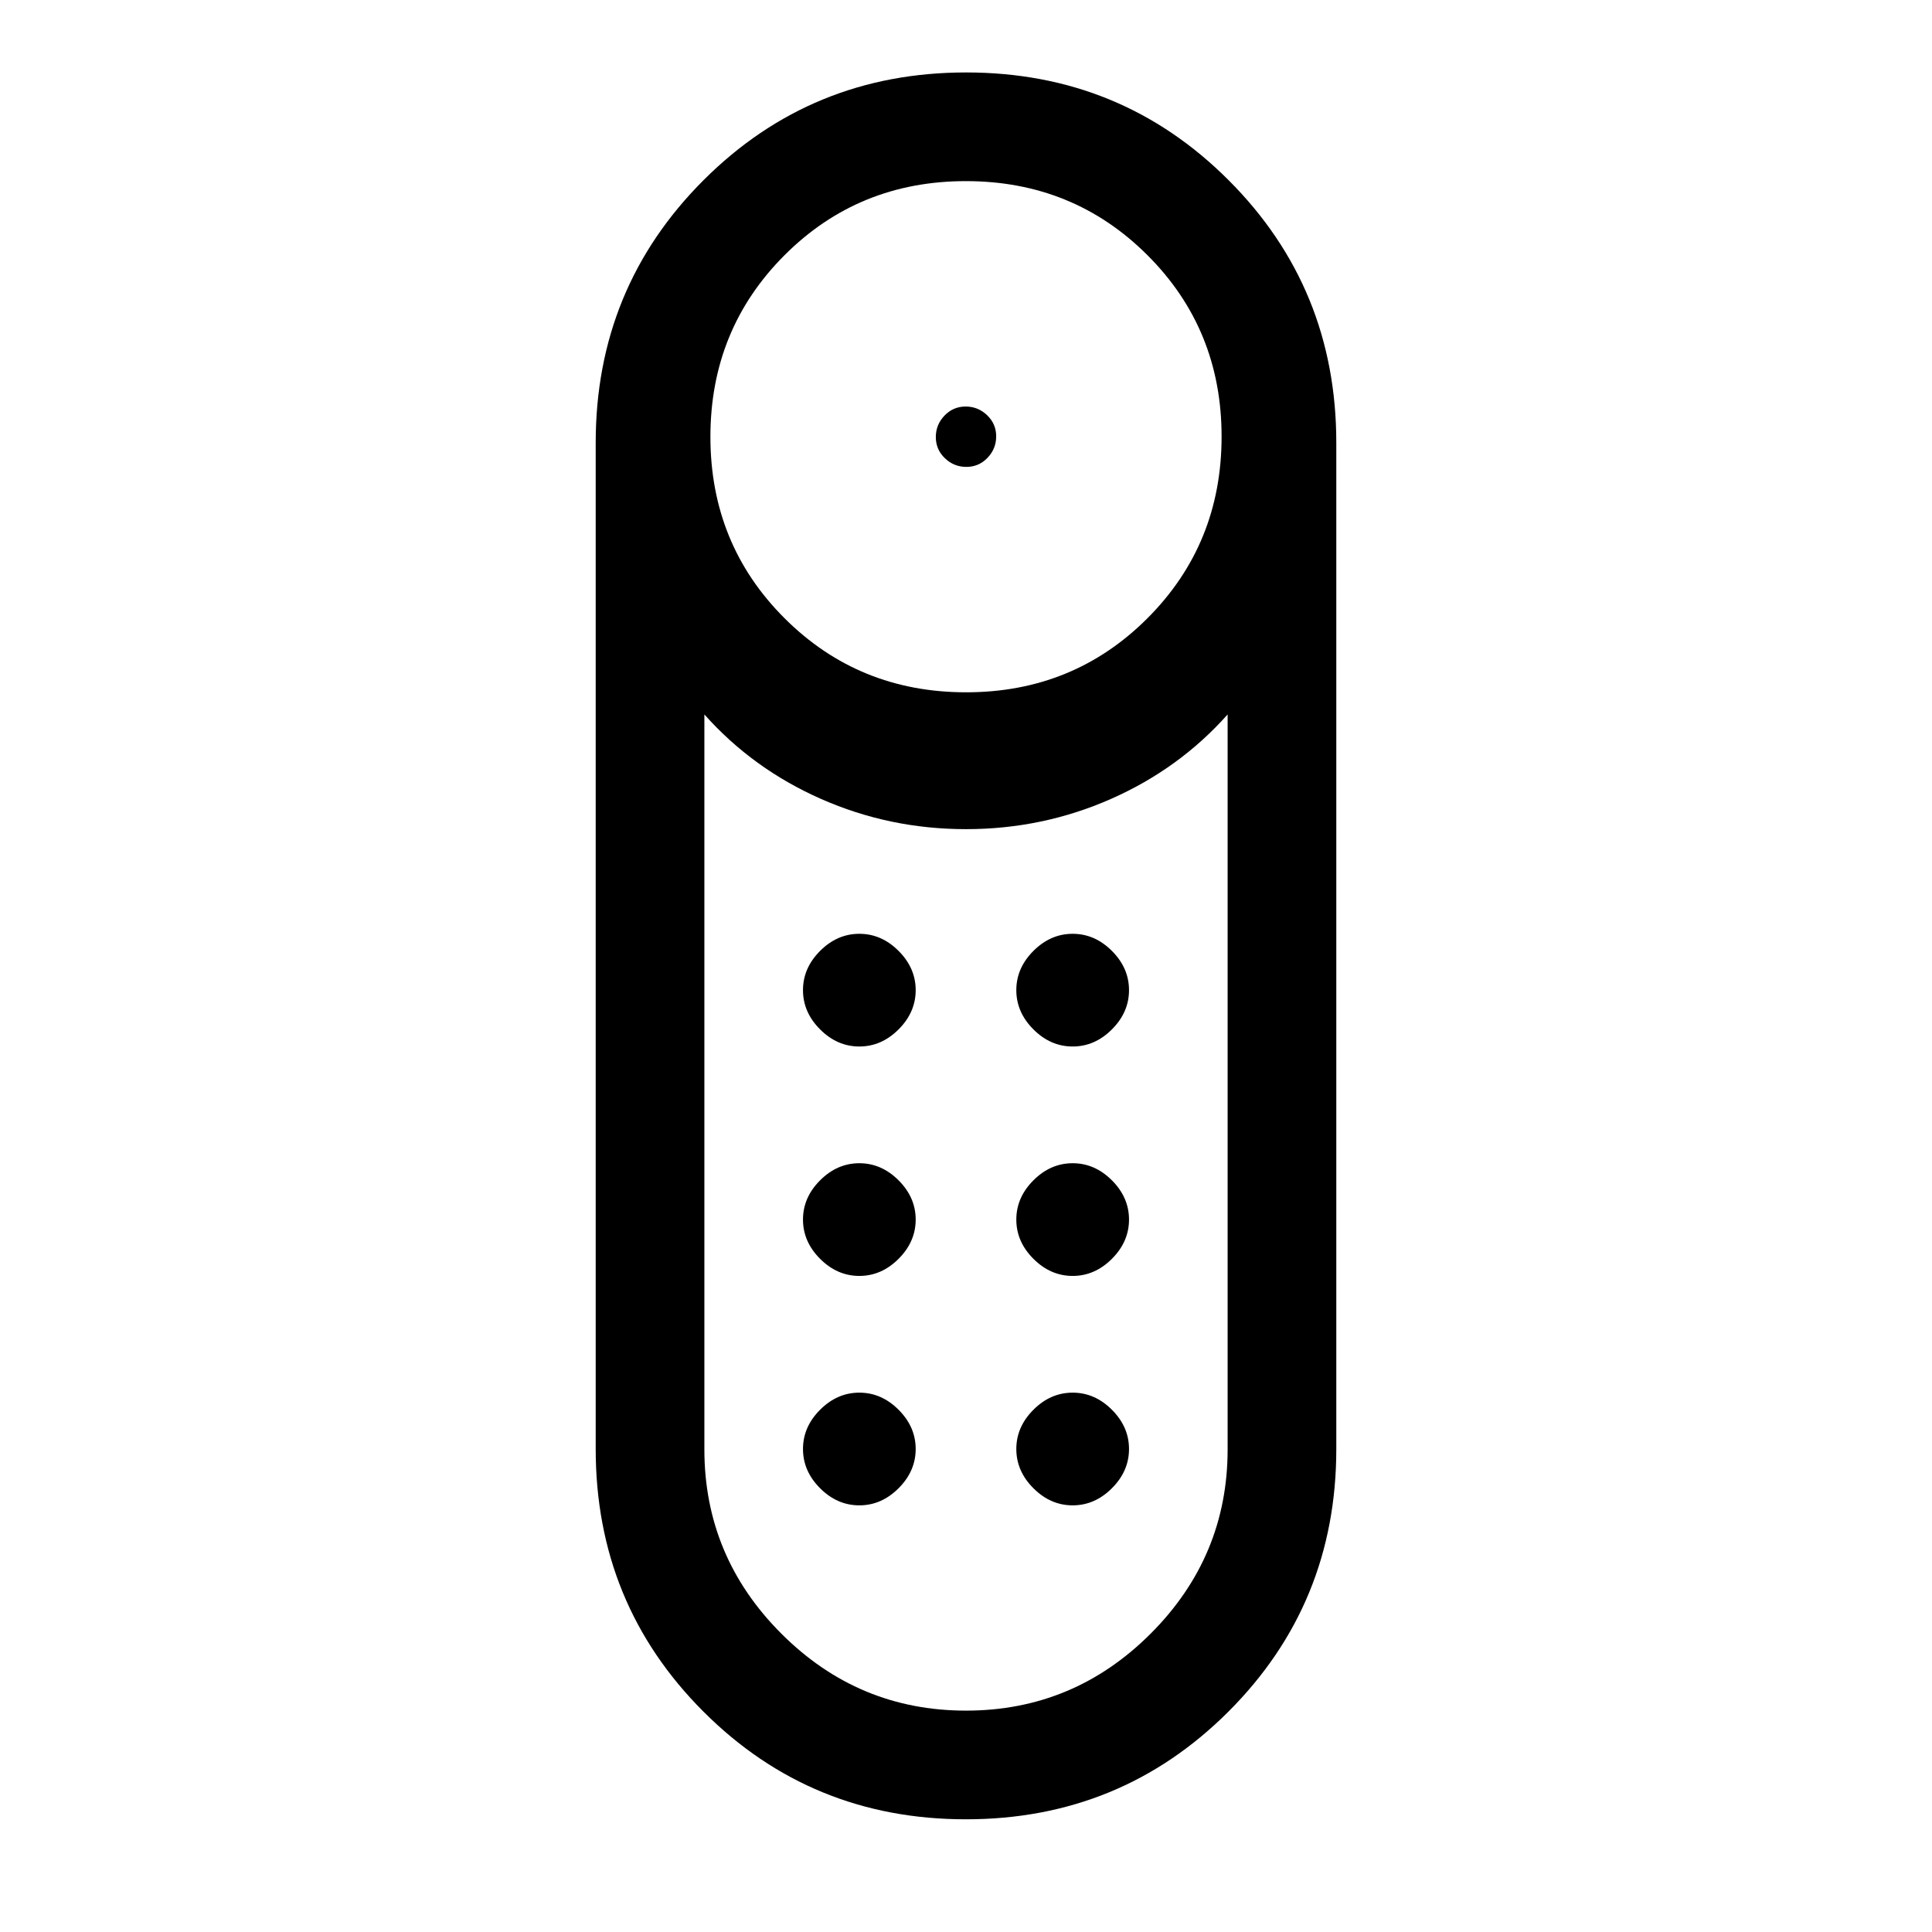 <svg xmlns="http://www.w3.org/2000/svg" height="24" viewBox="0 -960 960 960" width="24"><path d="M480.176-728q-6.176 0-10.676-4.323-4.5-4.324-4.5-10.5 0-6.177 4.324-10.677 4.323-4.5 10.5-4.5 6.176 0 10.676 4.323 4.5 4.324 4.5 10.5 0 6.177-4.324 10.677-4.323 4.5-10.5 4.5Zm-.24 672Q403-56 349.5-109.545T296-240v-500q0-76.91 53.564-130.455Q403.127-924 480.064-924 557-924 610.5-870.455T664-740v500q0 76.91-53.564 130.455Q556.873-56 479.936-56Zm.12-560q53.364 0 90.154-36.846Q607-689.693 607-743.056q0-53.364-36.846-90.154Q533.307-870 479.944-870q-53.364 0-90.154 36.846Q353-796.307 353-742.944q0 53.364 36.846 90.154Q426.693-616 480.056-616ZM480-110q53.5 0 91.75-38.25T610-239.839V-605q-24 27-58 42t-72 15q-38 0-72-15t-58-42v365.161q0 53.339 38.25 91.589T480-110Zm-53-216q11 0 19.5-8.5T455-354q0-11-8.5-19.5T427-382q-11 0-19.5 8.5T399-354q0 11 8.5 19.5T427-326Zm0-114q11 0 19.5-8.5T455-468q0-11-8.5-19.5T427-496q-11 0-19.5 8.5T399-468q0 11 8.5 19.5T427-440Zm106 0q11 0 19.5-8.5T561-468q0-11-8.5-19.5T533-496q-11 0-19.5 8.5T505-468q0 11 8.5 19.5T533-440Zm0 114q11 0 19.5-8.5T561-354q0-11-8.5-19.5T533-382q-11 0-19.5 8.5T505-354q0 11 8.5 19.5T533-326ZM427-212q11 0 19.5-8.5T455-240q0-11-8.5-19.5T427-268q-11 0-19.5 8.5T399-240q0 11 8.5 19.5T427-212Zm106 0q11 0 19.5-8.5T561-240q0-11-8.5-19.5T533-268q-11 0-19.5 8.5T505-240q0 11 8.5 19.5T533-212Zm-53-336Z"/></svg>